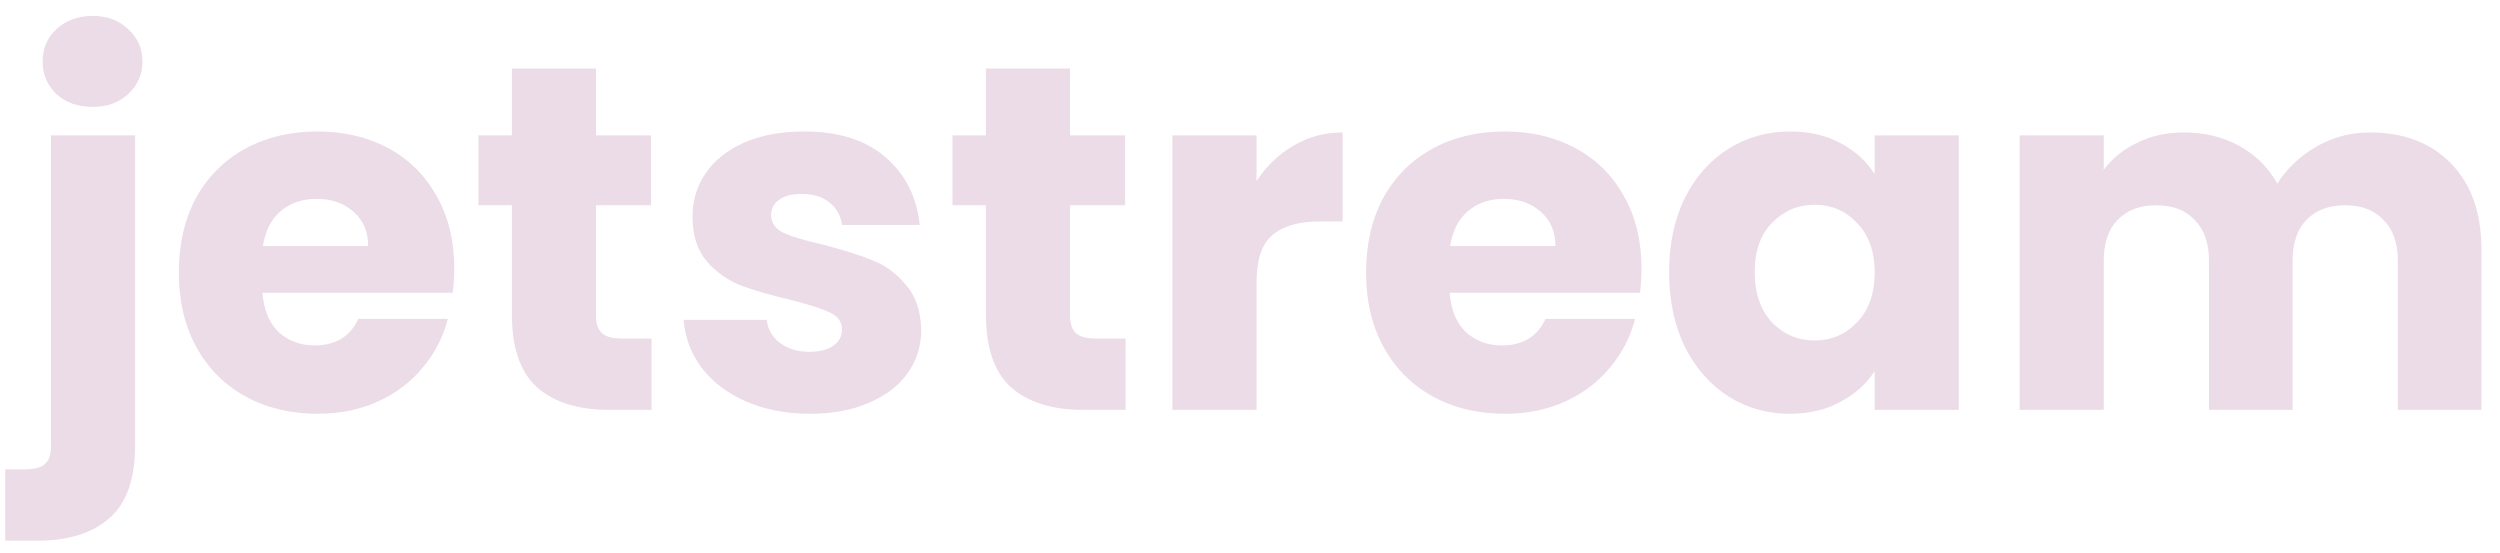<svg width="122" height="27" viewBox="0 0 122 27" fill="none" xmlns="http://www.w3.org/2000/svg">
<path d="M4.528 5.216C3.808 5.216 3.216 5.008 2.752 4.592C2.304 4.16 2.08 3.632 2.08 3.008C2.08 2.368 2.304 1.84 2.752 1.424C3.216 0.992 3.808 0.776 4.528 0.776C5.232 0.776 5.808 0.992 6.256 1.424C6.72 1.84 6.952 2.368 6.952 3.008C6.952 3.632 6.72 4.16 6.256 4.592C5.808 5.008 5.232 5.216 4.528 5.216ZM6.592 21.728C6.592 23.376 6.176 24.56 5.344 25.28C4.512 26.016 3.352 26.384 1.864 26.384H0.256V22.904H1.24C1.688 22.904 2.008 22.816 2.2 22.64C2.392 22.464 2.488 22.176 2.488 21.776V6.608H6.592V21.728ZM22.167 13.088C22.167 13.472 22.143 13.872 22.095 14.288H12.807C12.871 15.12 13.135 15.76 13.599 16.208C14.079 16.64 14.663 16.856 15.351 16.856C16.375 16.856 17.087 16.424 17.487 15.56H21.855C21.631 16.44 21.223 17.232 20.631 17.936C20.055 18.64 19.327 19.192 18.447 19.592C17.567 19.992 16.583 20.192 15.495 20.192C14.183 20.192 13.015 19.912 11.991 19.352C10.967 18.792 10.167 17.992 9.591 16.952C9.015 15.912 8.727 14.696 8.727 13.304C8.727 11.912 9.007 10.696 9.567 9.656C10.143 8.616 10.943 7.816 11.967 7.256C12.991 6.696 14.167 6.416 15.495 6.416C16.791 6.416 17.943 6.688 18.951 7.232C19.959 7.776 20.743 8.552 21.303 9.56C21.879 10.568 22.167 11.744 22.167 13.088ZM17.967 12.008C17.967 11.304 17.727 10.744 17.247 10.328C16.767 9.912 16.167 9.704 15.447 9.704C14.759 9.704 14.175 9.904 13.695 10.304C13.231 10.704 12.943 11.272 12.831 12.008H17.967ZM31.796 16.52V20H29.708C28.22 20 27.06 19.64 26.228 18.92C25.396 18.184 24.98 16.992 24.98 15.344V10.016H23.348V6.608H24.98V3.344H29.084V6.608H31.772V10.016H29.084V15.392C29.084 15.792 29.18 16.08 29.372 16.256C29.564 16.432 29.884 16.52 30.332 16.52H31.796ZM39.53 20.192C38.362 20.192 37.322 19.992 36.41 19.592C35.498 19.192 34.778 18.648 34.25 17.96C33.722 17.256 33.426 16.472 33.362 15.608H37.418C37.466 16.072 37.682 16.448 38.066 16.736C38.45 17.024 38.922 17.168 39.482 17.168C39.994 17.168 40.386 17.072 40.658 16.88C40.946 16.672 41.09 16.408 41.09 16.088C41.09 15.704 40.89 15.424 40.49 15.248C40.09 15.056 39.442 14.848 38.546 14.624C37.586 14.4 36.786 14.168 36.146 13.928C35.506 13.672 34.954 13.28 34.49 12.752C34.026 12.208 33.794 11.48 33.794 10.568C33.794 9.8 34.002 9.104 34.418 8.48C34.85 7.84 35.474 7.336 36.29 6.968C37.122 6.6 38.106 6.416 39.242 6.416C40.922 6.416 42.242 6.832 43.202 7.664C44.178 8.496 44.738 9.6 44.882 10.976H41.09C41.026 10.512 40.818 10.144 40.466 9.872C40.13 9.6 39.682 9.464 39.122 9.464C38.642 9.464 38.274 9.56 38.018 9.752C37.762 9.928 37.634 10.176 37.634 10.496C37.634 10.88 37.834 11.168 38.234 11.36C38.65 11.552 39.29 11.744 40.154 11.936C41.146 12.192 41.954 12.448 42.578 12.704C43.202 12.944 43.746 13.344 44.21 13.904C44.69 14.448 44.938 15.184 44.954 16.112C44.954 16.896 44.73 17.6 44.282 18.224C43.85 18.832 43.218 19.312 42.386 19.664C41.57 20.016 40.618 20.192 39.53 20.192ZM54.929 16.52V20H52.841C51.353 20 50.193 19.64 49.361 18.92C48.529 18.184 48.113 16.992 48.113 15.344V10.016H46.481V6.608H48.113V3.344H52.217V6.608H54.905V10.016H52.217V15.392C52.217 15.792 52.313 16.08 52.505 16.256C52.697 16.432 53.017 16.52 53.465 16.52H54.929ZM61.319 8.84C61.799 8.104 62.399 7.528 63.119 7.112C63.839 6.68 64.639 6.464 65.519 6.464V10.808H64.391C63.367 10.808 62.599 11.032 62.087 11.48C61.575 11.912 61.319 12.68 61.319 13.784V20H57.215V6.608H61.319V8.84ZM80.104 13.088C80.104 13.472 80.08 13.872 80.032 14.288H70.744C70.808 15.12 71.072 15.76 71.536 16.208C72.016 16.64 72.6 16.856 73.288 16.856C74.312 16.856 75.024 16.424 75.424 15.56H79.792C79.568 16.44 79.16 17.232 78.568 17.936C77.992 18.64 77.264 19.192 76.384 19.592C75.504 19.992 74.52 20.192 73.432 20.192C72.12 20.192 70.952 19.912 69.928 19.352C68.904 18.792 68.104 17.992 67.528 16.952C66.952 15.912 66.664 14.696 66.664 13.304C66.664 11.912 66.944 10.696 67.504 9.656C68.08 8.616 68.88 7.816 69.904 7.256C70.928 6.696 72.104 6.416 73.432 6.416C74.728 6.416 75.88 6.688 76.888 7.232C77.896 7.776 78.68 8.552 79.24 9.56C79.816 10.568 80.104 11.744 80.104 13.088ZM75.904 12.008C75.904 11.304 75.664 10.744 75.184 10.328C74.704 9.912 74.104 9.704 73.384 9.704C72.696 9.704 72.112 9.904 71.632 10.304C71.168 10.704 70.88 11.272 70.768 12.008H75.904ZM81.453 13.28C81.453 11.904 81.709 10.696 82.221 9.656C82.749 8.616 83.461 7.816 84.357 7.256C85.253 6.696 86.253 6.416 87.357 6.416C88.301 6.416 89.125 6.608 89.829 6.992C90.549 7.376 91.101 7.88 91.485 8.504V6.608H95.589V20H91.485V18.104C91.085 18.728 90.525 19.232 89.805 19.616C89.101 20 88.277 20.192 87.333 20.192C86.245 20.192 85.253 19.912 84.357 19.352C83.461 18.776 82.749 17.968 82.221 16.928C81.709 15.872 81.453 14.656 81.453 13.28ZM91.485 13.304C91.485 12.28 91.197 11.472 90.621 10.88C90.061 10.288 89.373 9.992 88.557 9.992C87.741 9.992 87.045 10.288 86.469 10.88C85.909 11.456 85.629 12.256 85.629 13.28C85.629 14.304 85.909 15.12 86.469 15.728C87.045 16.32 87.741 16.616 88.557 16.616C89.373 16.616 90.061 16.32 90.621 15.728C91.197 15.136 91.485 14.328 91.485 13.304ZM115.646 6.464C117.31 6.464 118.63 6.968 119.606 7.976C120.598 8.984 121.094 10.384 121.094 12.176V20H117.014V12.728C117.014 11.864 116.782 11.2 116.318 10.736C115.87 10.256 115.246 10.016 114.446 10.016C113.646 10.016 113.014 10.256 112.55 10.736C112.102 11.2 111.878 11.864 111.878 12.728V20H107.798V12.728C107.798 11.864 107.566 11.2 107.102 10.736C106.654 10.256 106.03 10.016 105.23 10.016C104.43 10.016 103.798 10.256 103.334 10.736C102.886 11.2 102.662 11.864 102.662 12.728V20H98.558V6.608H102.662V8.288C103.078 7.728 103.622 7.288 104.294 6.968C104.966 6.632 105.726 6.464 106.574 6.464C107.582 6.464 108.478 6.68 109.262 7.112C110.062 7.544 110.686 8.16 111.134 8.96C111.598 8.224 112.23 7.624 113.03 7.16C113.83 6.696 114.702 6.464 115.646 6.464Z" fill="#EBDCE7"/>
</svg>
